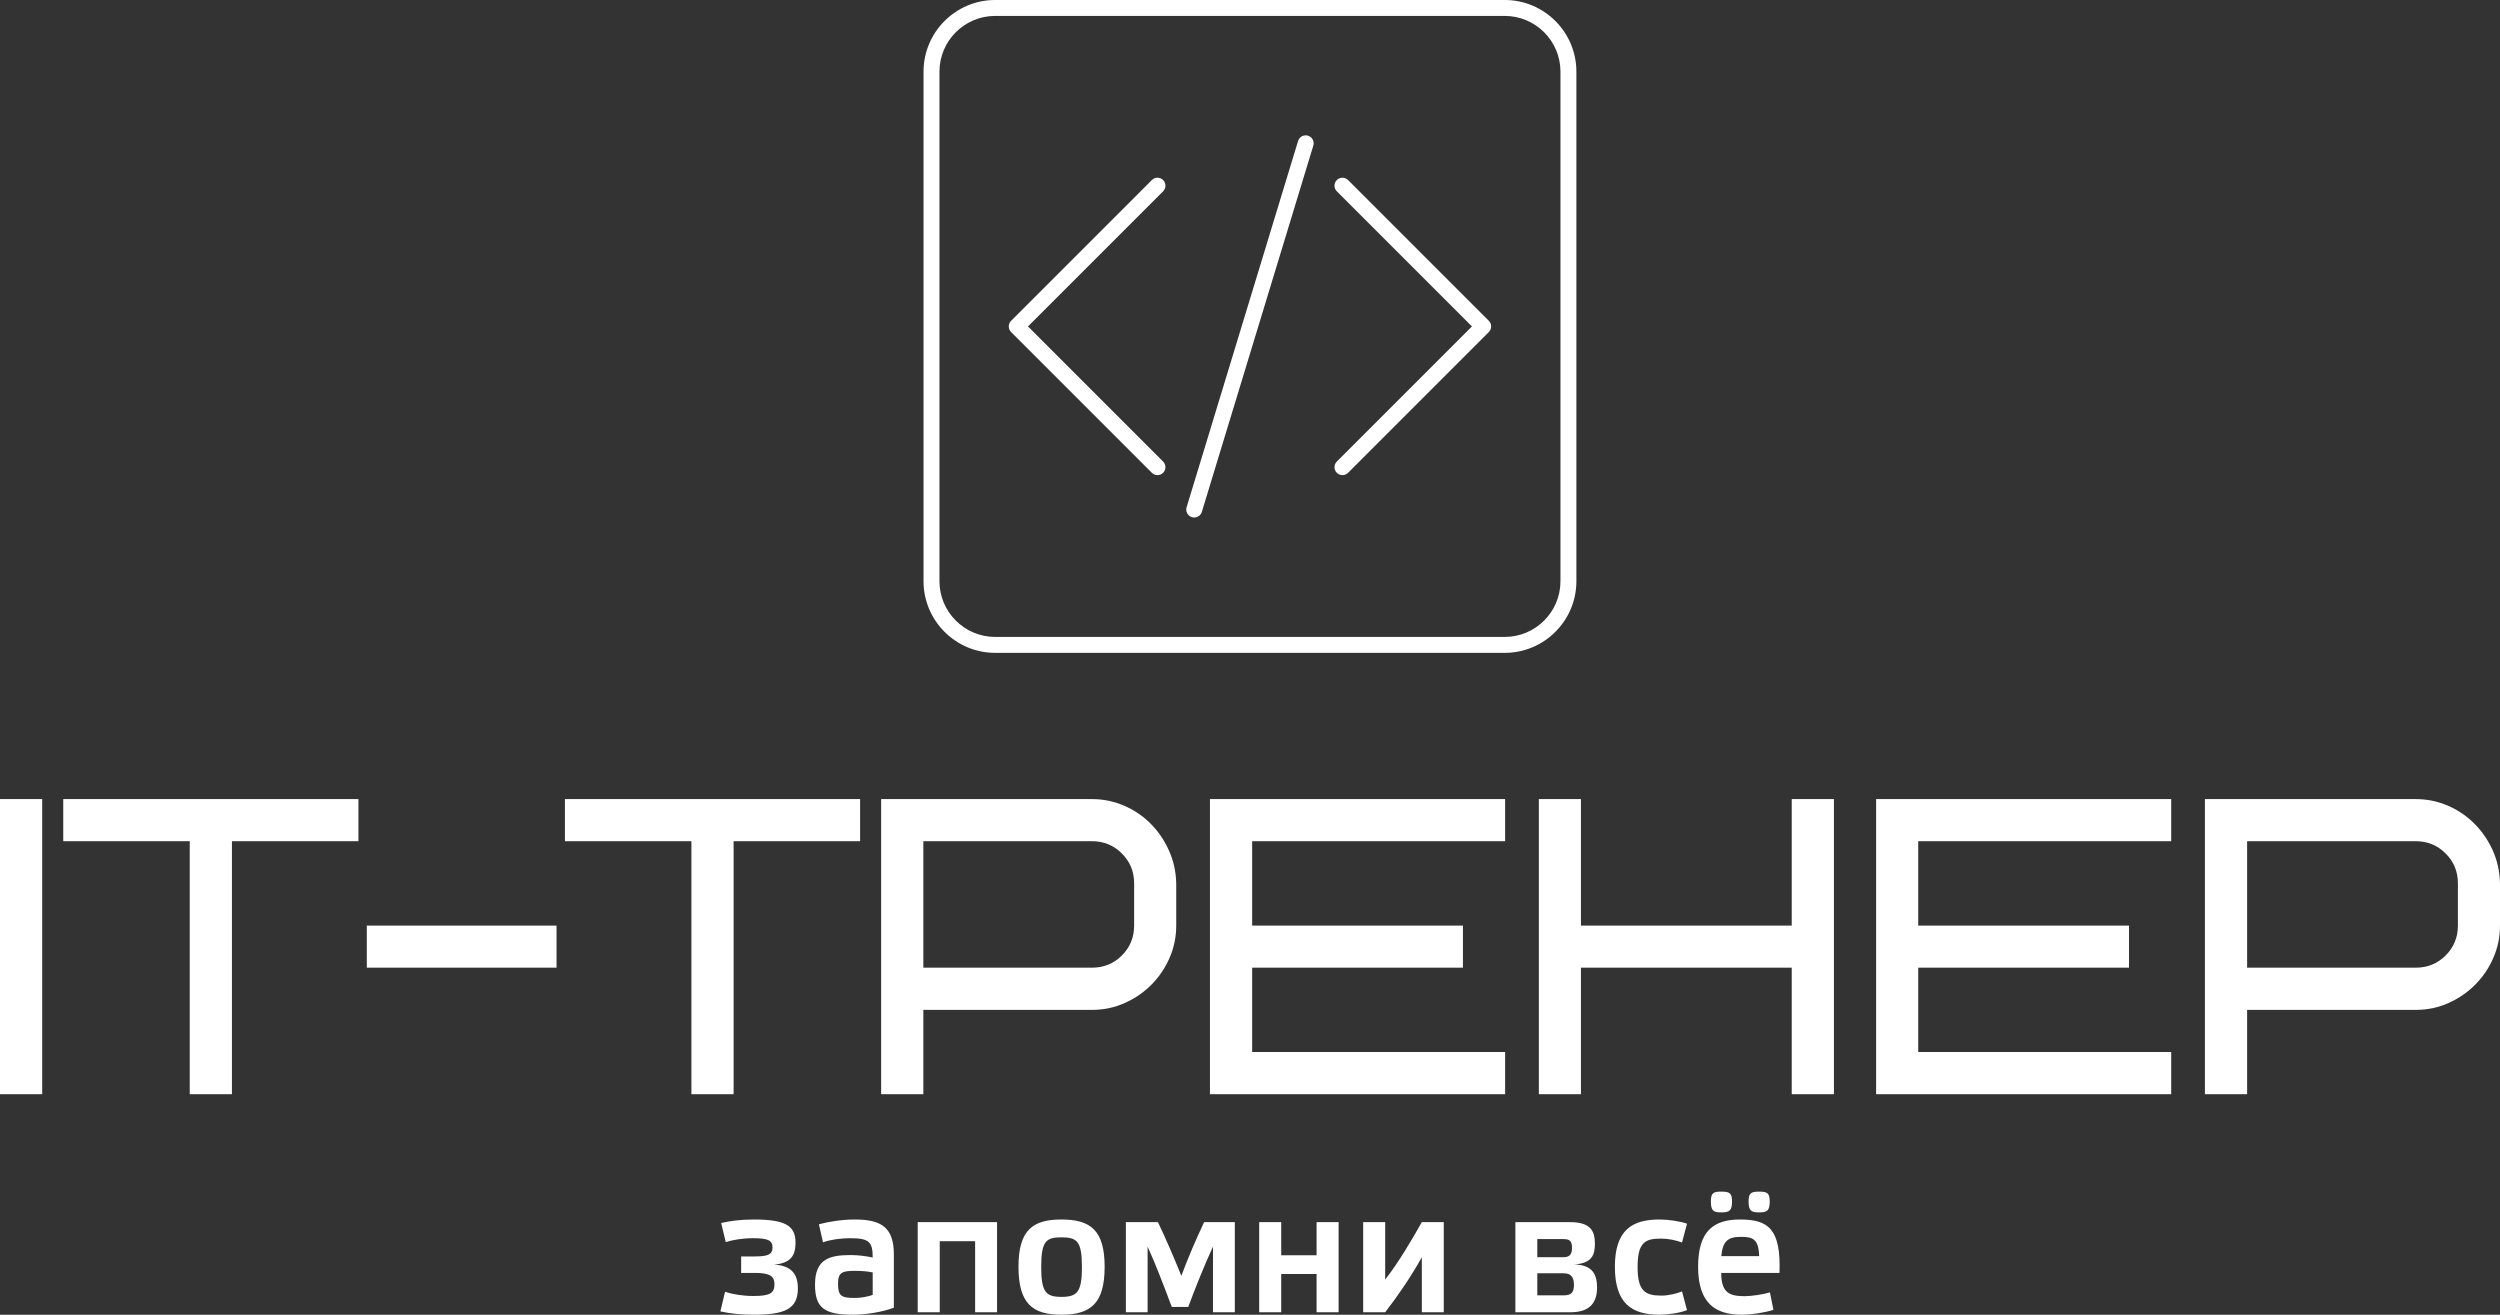 <svg xmlns="http://www.w3.org/2000/svg" version="1.1" xmlns:xlink="http://www.w3.org/1999/xlink" xmlns:svgjs="http://svgjs.com/svgjs" height="134.91" width="256.54"><rect width="100%" height="100%" fill="#333333" stroke="none"/><defs id="SvgjsDefs1334"></defs><g id="SvgjsG1335" rel="mainfill" name="main_text" xmlns:name="main_text" transform="translate(-2.16,-127.72)" fill="#ffffff"><path d="M2.16 209.72L6.49 209.72L6.49 240L2.16 240L2.16 209.72ZM25.96 214.04L25.96 240L21.63 240L21.63 214.04L8.65 214.04L8.65 209.72L38.94 209.72L38.94 214.04L25.96 214.04ZM39.80 222.70L59.27 222.70L59.27 227.02L39.80 227.02L39.80 222.70ZM77.44 214.04L77.44 240L73.11 240L73.11 214.04L60.13 214.04L60.13 209.72L90.42 209.72L90.42 214.04L77.44 214.04ZM118.54 218.37Q118.54 216.55 117.28 215.30Q116.03 214.04 114.21 214.04L96.91 214.04L96.91 227.02L114.21 227.02Q116.03 227.02 117.28 225.77Q118.54 224.51 118.54 222.70L118.54 218.37M122.86 222.70Q122.86 224.43 122.19 225.98Q121.52 227.54 120.35 228.73Q119.18 229.92 117.61 230.63Q116.03 231.35 114.21 231.35L96.91 231.35L96.91 240L92.58 240L92.58 209.72L114.21 209.72Q115.94 209.72 117.50 210.39Q119.05 211.06 120.22 212.23Q121.39 213.39 122.10 214.97Q122.82 216.55 122.86 218.37L122.86 222.70ZM130.65 222.70L152.28 222.70L152.28 227.02L130.65 227.02L130.65 235.67L156.61 235.67L156.61 240L126.32 240L126.32 209.72L156.61 209.72L156.61 214.04L130.65 214.04L130.65 222.70ZM164.39 222.70L186.02 222.70L186.02 209.72L190.35 209.72L190.35 240L186.02 240L186.02 227.02L164.39 227.02L164.39 240L160.07 240L160.07 209.72L164.39 209.72L164.39 222.70ZM199.00 222.70L220.63 222.70L220.63 227.02L199.00 227.02L199.00 235.67L224.96 235.67L224.96 240L194.68 240L194.68 209.72L224.96 209.72L224.96 214.04L199.00 214.04L199.00 222.70ZM254.38 218.37Q254.38 216.55 253.12 215.30Q251.87 214.04 250.05 214.04L232.75 214.04L232.75 227.02L250.05 227.02Q251.87 227.02 253.12 225.77Q254.38 224.51 254.38 222.70L254.38 218.37M258.70 222.70Q258.70 224.43 258.03 225.98Q257.36 227.54 256.19 228.73Q255.02 229.92 253.45 230.63Q251.87 231.35 250.05 231.35L232.75 231.35L232.75 240L228.42 240L228.42 209.72L250.05 209.72Q251.78 209.72 253.34 210.39Q254.90 211.06 256.06 212.23Q257.23 213.39 257.95 214.97Q258.66 216.55 258.70 218.37L258.70 222.70Z" fill="#ffffff" style="fill: rgb(255, 255, 255);"></path></g><g id="SvgjsG1336" rel="mainfill" name="slogan_text" xmlns:name="slogan_text" transform="translate(73.363,-105.34)" fill="#ffffff"><path d="M2.69 235.96L4.11 235.96C5.51 235.96 6.11 236.24 6.11 237.11C6.11 238.02 5.69 238.33 3.94 238.33C2.87 238.33 1.76 238.15 1.04 237.89L0.56 239.91C1.53 240.13 2.67 240.25 3.98 240.25C7.20 240.25 8.51 239.65 8.51 237.55C8.51 236.15 7.92 235.20 6.05 235.11C7.83 234.97 8.27 234.13 8.27 232.86C8.27 231.11 7.23 230.48 3.98 230.48C2.67 230.48 1.58 230.62 0.64 230.84L1.11 232.80C1.85 232.57 2.80 232.40 3.94 232.40C5.51 232.40 5.91 232.66 5.91 233.35C5.91 234.07 5.43 234.27 4.11 234.27L2.69 234.27ZM18.36 234.07C18.36 231.31 17.10 230.48 14.36 230.48C13.03 230.48 11.63 230.71 10.67 230.97L11.09 232.82C11.85 232.55 12.87 232.40 13.89 232.40C15.81 232.40 16.19 232.77 16.19 234.38C15.41 234.22 14.69 234.13 13.90 234.13C11.74 234.13 10.27 234.55 10.27 237.16C10.27 239.58 11.25 240.25 14.18 240.25C15.47 240.25 17.19 239.98 18.36 239.53ZM16.19 238.22C15.67 238.40 15.00 238.53 14.34 238.53C12.98 238.53 12.63 238.33 12.63 237.07C12.63 235.89 13.09 235.75 14.36 235.75C15.03 235.75 15.69 235.80 16.19 235.91ZM23.07 232.71L26.70 232.71L26.70 240L28.95 240L28.95 230.75L20.81 230.75L20.81 240L23.07 240ZM35.55 240.25C38.53 240.25 39.99 239.13 39.99 235.33C39.99 231.55 38.51 230.48 35.55 230.48C32.63 230.48 31.15 231.55 31.15 235.33C31.15 239.13 32.61 240.25 35.55 240.25ZM35.55 232.31C37.17 232.31 37.66 232.71 37.66 235.37C37.66 237.93 37.17 238.42 35.55 238.42C33.97 238.42 33.48 237.93 33.48 235.37C33.48 232.71 33.97 232.31 35.55 232.31ZM47.86 236.26C47.08 234.33 46.31 232.53 45.46 230.75L42.17 230.75L42.17 240L44.40 240L44.40 233.26C45.22 235.04 46.20 237.64 46.88 239.45L48.57 239.45C49.24 237.64 50.26 235.09 51.11 233.26L51.11 240L53.35 240L53.35 230.75L50.20 230.75C49.37 232.51 48.60 234.29 47.86 236.26ZM61.74 236.07L61.74 240L64.00 240L64.00 230.75L61.74 230.75L61.74 234.15L58.11 234.15L58.11 230.75L55.85 230.75L55.85 240L58.11 240L58.11 236.07ZM72.54 240L74.79 240L74.79 230.75L72.54 230.75C71.43 232.73 70.03 235.06 68.78 236.64L68.78 230.75L66.52 230.75L66.52 240L68.78 240C70.07 238.33 71.43 236.35 72.54 234.35ZM84.39 238.26L84.39 236.00L87.10 236.00C87.81 236.00 88.15 236.36 88.15 237.20C88.15 237.96 87.86 238.26 87.15 238.26ZM84.39 232.49L87.06 232.49C87.72 232.49 87.95 232.69 87.95 233.40C87.95 234.04 87.72 234.35 87.06 234.35L84.39 234.35ZM88.19 235.09C89.95 234.97 90.30 234.18 90.30 232.97C90.30 231.60 89.81 230.75 87.72 230.75L82.14 230.75L82.14 240L87.79 240C89.48 240 90.52 239.29 90.52 237.47C90.52 236.09 90.04 235.15 88.19 235.09ZM99.24 237.86C98.66 238.09 97.88 238.29 97.10 238.29C95.46 238.29 94.68 237.82 94.68 235.37C94.68 232.80 95.46 232.44 97.10 232.44C97.84 232.44 98.66 232.62 99.24 232.84L99.75 230.91C99.06 230.66 97.82 230.48 96.93 230.48C94.13 230.48 92.35 231.55 92.35 235.33C92.35 239.13 94.11 240.25 96.93 240.25C97.80 240.25 99.02 240.07 99.75 239.78ZM108.26 237.96C107.53 238.18 106.31 238.35 105.66 238.35C104.04 238.35 103.27 237.95 103.26 235.96L109.24 235.96C109.40 231.48 108.13 230.48 105.20 230.48C102.51 230.48 100.89 231.62 100.89 235.33C100.89 239.13 102.71 240.25 105.38 240.25C106.33 240.25 107.69 240.05 108.62 239.75ZM105.33 232.26C106.62 232.26 107.09 232.60 107.16 234.24L103.27 234.24C103.42 232.71 103.91 232.26 105.33 232.26ZM103.27 227.62C102.46 227.62 102.20 227.75 102.20 228.62C102.20 229.59 102.46 229.75 103.27 229.75C104.09 229.75 104.37 229.59 104.37 228.62C104.37 227.75 104.09 227.62 103.27 227.62ZM107.16 227.62C106.33 227.62 106.07 227.75 106.07 228.62C106.07 229.59 106.33 229.75 107.16 229.75C107.96 229.75 108.24 229.59 108.24 228.62C108.24 227.75 107.96 227.62 107.16 227.62Z" fill="#ffffff" style="fill: rgb(255, 255, 255);"></path></g><g id="SvgjsG1337" rel="mainfill" name="symbol" xmlns:name="symbol_mainfill" transform="translate(87.416,-7.354) scale(0.817)" fill="#ffffff"><path d="M39.091,31.615c-0.391-0.391-1.023-0.391-1.414,0L19.999,49.293c-0.391,0.391-0.391,1.023,0,1.414l17.678,17.678  c0.195,0.195,0.451,0.293,0.707,0.293s0.512-0.098,0.707-0.293c0.391-0.391,0.391-1.023,0-1.414L22.12,50l16.971-16.971  C39.481,32.639,39.481,32.006,39.091,31.615z" fill="#ffffff" style="fill: rgb(255, 255, 255);"></path><path d="M62.323,31.615c-0.391-0.391-1.023-0.391-1.414,0s-0.391,1.023,0,1.414L77.88,50L60.909,66.971  c-0.391,0.391-0.391,1.023,0,1.414c0.195,0.195,0.451,0.293,0.707,0.293s0.512-0.098,0.707-0.293l17.678-17.678  c0.391-0.391,0.391-1.023,0-1.414L62.323,31.615z" fill="#ffffff" style="fill: rgb(255, 255, 255);"></path><path d="M57.291,26.043c-0.529-0.162-1.086,0.138-1.248,0.666l-14,46c-0.16,0.528,0.138,1.087,0.666,1.248  C42.806,73.986,42.904,74,43,74c0.429,0,0.825-0.278,0.957-0.709l14-46C58.117,26.763,57.819,26.204,57.291,26.043z" fill="#ffffff" style="fill: rgb(255, 255, 255);"></path><path d="M82,9H18c-4.963,0-9,4.038-9,9v64c0,4.962,4.037,9,9,9h64c4.963,0,9-4.038,9-9V18C91,13.038,86.963,9,82,9z M89,82  c0,3.86-3.141,7-7,7H18c-3.859,0-7-3.14-7-7V18c0-3.86,3.141-7,7-7h64c3.859,0,7,3.14,7,7V82z" fill="#ffffff" style="fill: rgb(255, 255, 255);"></path></g></svg>